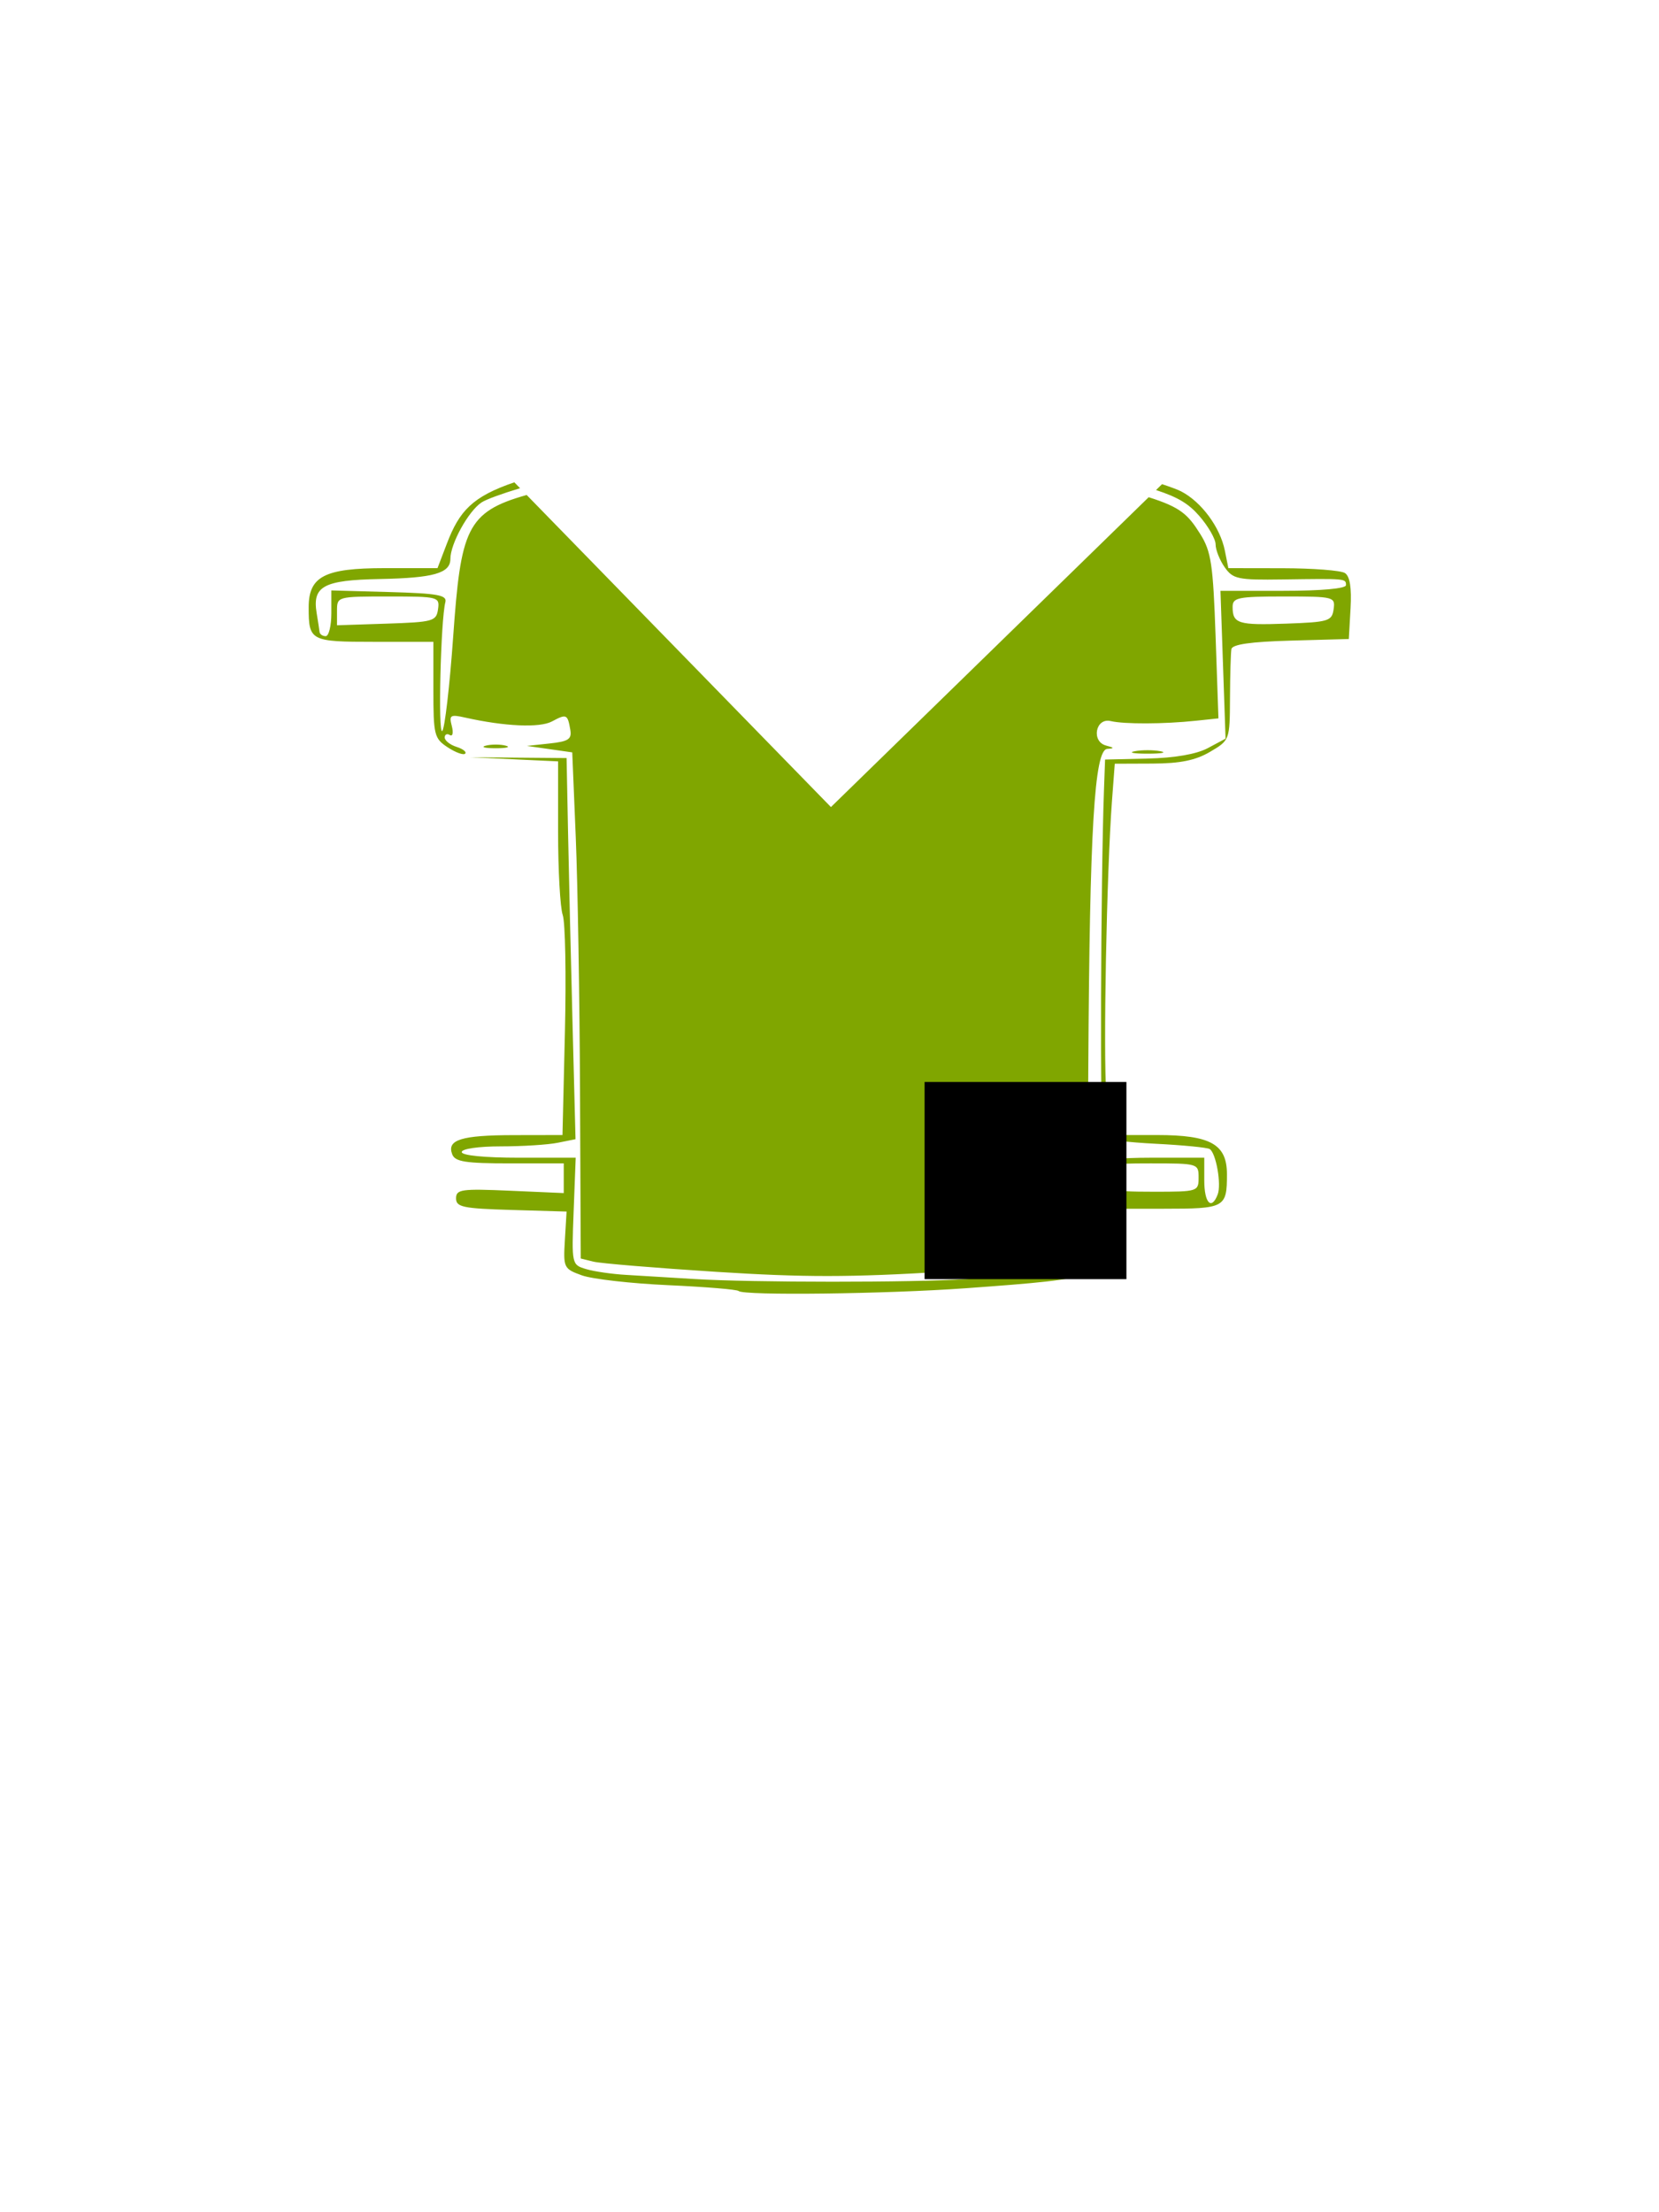 <?xml version="1.0" encoding="UTF-8" standalone="no"?>
<svg
   xmlns:dc="http://purl.org/dc/elements/1.1/"
   xmlns:cc="http://creativecommons.org/ns#"
   xmlns:rdf="http://www.w3.org/1999/02/22-rdf-syntax-ns#"
   xmlns:svg="http://www.w3.org/2000/svg"
   xmlns="http://www.w3.org/2000/svg"
   xmlns:sodipodi="http://sodipodi.sourceforge.net/DTD/sodipodi-0.dtd"
   xmlns:inkscape="http://www.inkscape.org/namespaces/inkscape"
   id="svg851"
   version="1.1"
   viewBox="0 0 127 169.333"
   height="40pc"
   width="30pc"
   sodipodi:docname="top_b_hoodie_plain.svg"
   inkscape:version="0.92.3 (2405546, 2018-03-11)">
  <sodipodi:namedview
     pagecolor="#ffffff"
     bordercolor="#666666"
     borderopacity="1"
     objecttolerance="10"
     gridtolerance="10"
     guidetolerance="10"
     inkscape:pageopacity="0"
     inkscape:pageshadow="2"
     inkscape:window-width="1853"
     inkscape:window-height="1025"
     id="namedview14"
     showgrid="false"
     inkscape:zoom="1.475"
     inkscape:cx="296.60675"
     inkscape:cy="397.4452"
     inkscape:window-x="67"
     inkscape:window-y="27"
     inkscape:window-maximized="1"
     inkscape:current-layer="svg851" />
  <defs
     id="defs845" />
  <g
     style="display:none"
     transform="translate(0,-127.667)"
     id="layer1">
    <path
       id="path1436"
       d="m 13.118,207.21 9.132,-14.224 c 5.023,-7.823 10.967,-17.209 13.21,-20.857 l 4.078,-6.633 9.623,0.87 c 12.136,1.097 16.882,1.092 28.884,-0.031 l 9.637,-0.903 3.036,5.292 c 1.67,2.911 7.541,12.224 13.047,20.697 l 10.012,15.405 0.506,9.938 c -4.327,0.534 -8.447,-4.786 -17.108,-15.947 -7.514,-9.682 -12.578,-15.112 -13.141,-14.091 -0.504,0.913 -1.688,6.3 -2.631,11.971 l -1.715,10.311 6.305,22.684 c 12.807,46.077 16.254,59.337 15.837,60.925 -0.266,1.012 -2.589,1.469 -6.153,1.209 v 3.7e-4 L 89.948,293.408 77.459,265.111 C 70.59,249.548 64.97,236.28 64.97,235.627 c 0,-0.653 -0.464,-1.186 -1.031,-1.184 -0.843,0.002 -15.4,32.228 -24.372,53.956 -2.048,4.959 -2.384,5.155 -8.815,5.155 h -6.686 l 3.175,-11.342 c 1.746,-6.238 6.981,-25.261 11.631,-42.274 l 8.456,-30.932 -1.686,-10.311 c -0.927,-5.671 -2.09,-11.091 -2.584,-12.045 -0.565,-1.091 -5.427,4.138 -13.102,14.091 -8.217,10.656 -12.334,16.051 -16.489,16.074 m 43.387,-55.602 c -12.364,-6.354 -11.797,-24.121 0.939,-29.443 9.395,-3.926 19.723,2.069 21.697,12.595 2.202,11.739 -12.004,22.312 -22.637,16.848 z"
       style="fill:#000000;stroke-width:1.375" />
  </g>
  <g
     style="display:inline"
     id="layer3">
    <path
       style="fill:#80a600;fill-opacity:1;stroke-width:1.637"
       d="M 148.578 139.318 C 136.436 143.463 132.692 147.589 129.092 157.016 L 126.385 164.105 L 111.053 164.105 C 93.76 164.105 89.168 166.481 89.168 175.434 C 89.168 185.14 89.65 185.393 108.174 185.393 L 125.193 185.393 L 125.193 199.273 C 125.193 212.318 125.443 213.317 129.338 215.869 C 131.617 217.363 133.883 218.184 134.373 217.693 C 134.863 217.203 133.734 216.318 131.865 215.725 C 129.996 215.131 128.467 213.915 128.467 213.021 C 128.467 212.128 129.135 211.812 129.951 212.316 C 130.767 212.821 131.023 211.651 130.518 209.717 C 129.692 206.561 130.085 206.311 134.354 207.268 C 145.807 209.834 155.903 210.283 159.449 208.385 C 163.65 206.137 163.969 206.281 164.744 210.773 C 165.216 213.51 164.232 214.164 158.76 214.752 L 152.211 215.455 L 158.76 216.389 L 165.309 217.322 L 166.326 241.885 C 166.885 255.394 167.438 288.288 167.555 314.982 L 167.766 363.518 L 171.449 364.428 C 173.476 364.928 189.422 366.248 206.885 367.363 C 232.316 368.989 245.478 368.979 273.021 367.314 C 291.934 366.171 308.907 364.681 310.738 364.004 C 313.986 362.803 314.076 361.43 314.385 308.061 C 314.782 239.412 316.142 216.58 319.85 216.314 C 321.981 216.162 321.92 215.973 319.543 215.357 C 315.159 214.222 316.465 207.23 320.865 208.279 C 324.731 209.201 336.221 209.159 345.428 208.189 L 351.977 207.5 L 351.154 183.756 C 350.435 163.018 349.877 159.289 346.744 154.283 C 343.208 148.633 341.115 146.547 331.824 143.621 L 240.037 233.117 L 152.145 142.977 C 134.686 147.855 133.1 153.105 130.912 183.918 C 129.897 198.209 128.475 210.466 127.752 211.156 C 126.506 212.345 127.309 179.139 128.652 173.932 C 129.18 171.888 126.464 171.398 112.502 171.01 L 95.719 170.543 L 95.719 177.148 C 95.719 180.782 94.983 183.756 94.082 183.756 C 93.181 183.756 92.383 183.203 92.309 182.527 C 92.235 181.852 91.861 179.422 91.479 177.127 C 90.178 169.328 93.428 167.56 109.637 167.25 C 125.277 166.951 130.105 165.578 130.105 161.432 C 130.105 157.057 135.33 147.603 139.121 145.119 C 140.475 144.232 144.894 142.631 150.232 141.016 L 148.578 139.318 z M 335.689 139.85 L 333.951 141.547 C 340.377 143.65 343.375 145.53 346.379 148.951 C 349.008 151.946 351.158 155.681 351.158 157.25 C 351.158 158.819 352.335 161.784 353.773 163.838 C 356.175 167.267 357.547 167.555 370.559 167.369 C 388.893 167.106 388.82 167.099 388.82 169.02 C 388.82 170.013 381.684 170.656 370.689 170.656 L 352.561 170.656 L 353.297 192.004 L 354.035 213.354 L 348.912 216.09 C 345.634 217.841 339.369 218.928 331.51 219.109 L 319.229 219.393 L 318.912 228.184 C 317.95 254.957 317.745 327.728 318.629 328.613 C 319.199 329.185 326.076 329.977 333.91 330.375 C 341.744 330.773 348.735 331.458 349.445 331.896 C 351.289 333.036 352.884 342.092 351.758 345.025 C 349.968 349.69 347.885 347.498 347.885 340.949 L 347.885 334.4 L 332.426 334.4 C 323.923 334.4 316.581 335.021 316.111 335.781 C 315.642 336.541 316.026 339.941 316.963 343.336 C 317.9 346.731 318.181 353.043 317.586 357.365 C 316.364 366.252 314.33 367.478 299.58 368.217 C 295.077 368.442 285.866 369.001 279.111 369.459 C 263.977 370.487 217.127 370.473 200.516 369.436 C 193.761 369.014 184.918 368.48 180.865 368.248 C 176.813 368.017 171.613 367.263 169.309 366.572 C 165.141 365.324 165.122 365.237 165.713 349.859 L 166.305 334.402 L 149.842 334.402 C 139.958 334.402 133.379 333.749 133.379 332.766 C 133.379 331.833 138.223 331.127 144.637 331.127 C 150.828 331.127 158.225 330.662 161.074 330.092 L 166.254 329.055 L 165.383 295.297 C 164.903 276.729 164.323 251.958 164.092 240.25 L 163.672 218.963 L 149.754 218.848 L 135.836 218.73 L 148.525 219.324 L 161.217 219.92 L 161.217 240.213 C 161.217 251.374 161.82 262.21 162.559 264.295 C 163.297 266.38 163.584 281.533 163.195 297.969 L 162.488 327.852 L 148.344 327.877 C 133.243 327.904 129.023 329.224 130.633 333.418 C 131.458 335.568 134.446 336.039 147.246 336.039 L 162.854 336.039 L 162.854 340.328 L 162.854 344.617 L 147.299 343.938 C 133.284 343.325 131.742 343.542 131.742 346.139 C 131.742 348.66 133.737 349.078 147.707 349.488 L 163.672 349.957 L 163.18 358.195 C 162.702 366.193 162.845 366.489 168.092 368.385 C 171.064 369.459 182.287 370.734 193.029 371.219 C 203.772 371.704 212.92 372.461 213.359 372.9 L 213.361 372.9 C 214.734 374.273 255.963 373.768 279.111 372.094 C 318.795 369.224 320.047 368.745 320.047 356.391 L 320.047 349.139 L 336.246 349.139 C 353.872 349.139 354.434 348.831 354.434 339.18 C 354.434 330.496 349.711 327.852 334.205 327.852 L 320.527 327.852 L 319.594 315.98 C 318.67 304.246 319.681 251.849 321.23 231.242 L 322.031 220.6 L 332.947 220.557 C 340.947 220.527 345.386 219.619 349.559 217.162 C 355.236 213.82 355.253 213.775 355.314 201.648 C 355.348 194.959 355.531 188.59 355.723 187.496 C 355.962 186.124 361.277 185.363 372.855 185.041 L 389.639 184.574 L 390.143 175.723 C 390.482 169.751 389.949 166.43 388.504 165.514 C 387.326 164.767 379.272 164.143 370.604 164.131 L 354.844 164.105 L 353.832 159.057 C 352.481 152.302 347.067 144.965 341.189 141.926 C 340.26 141.445 338.279 140.71 335.689 139.85 z M 112.207 172.295 C 126.671 172.295 127.045 172.392 126.535 175.98 C 126.044 179.438 125.128 179.693 111.684 180.137 L 97.355 180.609 L 97.355 176.453 C 97.355 172.308 97.397 172.295 112.207 172.295 z M 370.922 172.295 C 385.386 172.295 385.759 172.392 385.25 175.98 C 384.764 179.406 383.801 179.698 371.551 180.135 C 357.666 180.63 356.07 180.131 356.07 175.297 C 356.07 172.607 357.613 172.295 370.922 172.295 z M 143.205 215.068 C 142.166 215.068 141.126 215.171 140.338 215.377 C 138.762 215.788 140.053 216.127 143.205 216.127 C 146.357 216.127 147.646 215.789 146.07 215.377 C 145.282 215.171 144.244 215.068 143.205 215.068 z M 331.51 216.695 C 330.174 216.695 328.837 216.793 327.824 216.988 C 325.798 217.379 327.457 217.697 331.51 217.697 C 335.562 217.697 337.22 217.379 335.193 216.988 C 334.18 216.793 332.845 216.695 331.51 216.695 z M 332.328 336.039 C 346.082 336.039 346.246 336.087 346.246 340.133 C 346.246 344.151 346.01 344.227 333.42 344.227 C 319.771 344.227 318.41 343.756 318.41 339.041 C 318.41 336.366 319.923 336.039 332.328 336.039 z "
       transform="scale(0.265)"
       id="path1527" />
  </g>
  <g
     style="display:none"
     id="layer2">
    <path
       id="path1460"
       d="m 94.041,169.197 c -1.078,0.271 -1.62,-0.027 -2.567,-1.415 -0.516,-0.755 -0.886,-1.49 -0.823,-1.632 0.063,-0.142 0.662,-0.479 1.331,-0.749 1.027,-0.414 1.548,-0.841 3.357,-2.751 2.309,-2.437 1.705,-2.314 -0.749,0.152 -2.448,2.461 -3.52,2.98 -4.174,2.021 -0.138,-0.203 -0.591,-0.55 -1.005,-0.771 -0.415,-0.222 -0.998,-0.759 -1.296,-1.195 -0.298,-0.436 -0.931,-1.044 -1.406,-1.353 -1.351,-0.877 -1.579,-1.374 -0.858,-1.867 0.899,-0.614 0.879,-1.152 -0.097,-2.582 -1.007,-1.475 -1.722,-1.943 -2.334,-1.525 -0.342,0.233 -0.532,0.143 -0.933,-0.445 -0.287,-0.42 -0.436,-0.974 -0.347,-1.285 0.086,-0.301 0.066,-0.986 -0.044,-1.524 -0.111,-0.537 -0.202,-1.556 -0.204,-2.263 -0.006,-2.67 -0.41,-5.498 -1.064,-7.446 -0.589,-1.753 -0.753,-2.042 -1.265,-2.219 -0.673,-0.233 -1.589,-1.884 -1.726,-3.111 -0.046,-0.409 -0.145,-0.943 -0.22,-1.187 -0.075,-0.243 0.063,-0.626 0.307,-0.85 0.372,-0.342 0.332,-0.728 -0.241,-2.377 -0.962,-2.766 -0.915,-2.954 1.032,-4.144 1.255,-0.767 2.033,-1.04 3.599,-1.263 1.099,-0.156 2.854,-0.601 3.9,-0.988 3.71,-1.371 4.788,-1.22 5.505,0.775 0.216,0.6 0.656,1.912 0.979,2.916 0.465,1.448 0.728,1.931 1.271,2.336 0.967,0.72 1.6,2.73 1.025,3.258 -0.308,0.283 -0.3,0.926 0.032,2.541 0.245,1.189 0.43,2.337 0.412,2.551 -0.067,0.793 1.159,2.728 2.041,3.22 0.463,0.258 0.969,0.656 1.124,0.883 0.402,0.588 1.989,0.821 2.628,0.385 0.297,-0.203 0.758,-0.329 1.024,-0.281 0.266,0.049 0.934,0.058 1.485,0.02 0.551,-0.037 1.037,0.084 1.081,0.27 0.114,0.483 3.769,0.733 4.402,0.301 0.223,-0.152 0.673,-0.158 1.002,-0.014 0.436,0.191 0.713,0.132 1.024,-0.219 0.611,-0.688 4.731,-1.088 5.72,-0.554 1.739,0.938 2.198,2.945 0.986,4.311 -0.281,0.316 -2.53,1.564 -5.148,2.856 -2.558,1.262 -4.663,2.362 -4.678,2.445 -0.044,0.231 8.444,-3.817 9.5,-4.532 0.679,-0.46 0.986,-0.87 1.128,-1.511 0.189,-0.854 0.215,-0.877 0.905,-0.782 1.31,0.18 1.737,1.56 0.857,2.767 -0.299,0.41 -2.921,2.504 -5.861,4.681 -6.695,4.957 -8.557,5.979 -9.215,5.053 -0.596,-0.84 -1.391,-0.799 -3.03,0.156 -1.896,1.105 -2.189,1.595 -1.743,2.918 0.3,0.89 0.254,1.079 -0.426,1.745 -0.896,0.877 -5.61,4.121 -6.205,4.271 z m 13.483,-14.633 c -0.189,0.041 -0.486,0.239 -0.661,0.439 -0.175,0.201 -0.02,0.167 0.343,-0.075 0.363,-0.242 0.507,-0.406 0.318,-0.365 z m -1.684,0.827 c -0.192,0.042 -0.437,0.21 -0.546,0.373 -0.109,0.163 0.048,0.129 0.348,-0.076 0.3,-0.205 0.39,-0.339 0.198,-0.297 z M 99.483,158.75 c -0.424,0.218 -1.063,0.654 -1.42,0.97 -0.358,0.315 -0.011,0.137 0.77,-0.397 0.781,-0.533 1.074,-0.791 0.65,-0.573 z"
       style="display:inline;fill:#e400a1;fill-opacity:1;stroke-width:0.265" />
    <path
       id="path1460-3"
       d="m 33.488,169.197 c 1.078,0.271 1.62,-0.027 2.567,-1.415 0.516,-0.755 0.886,-1.49 0.823,-1.632 -0.063,-0.142 -0.662,-0.479 -1.331,-0.749 -1.027,-0.414 -1.548,-0.841 -3.357,-2.751 -2.309,-2.437 -1.705,-2.314 0.749,0.152 2.448,2.461 3.52,2.98 4.174,2.021 0.138,-0.203 0.591,-0.55 1.005,-0.771 0.415,-0.222 0.998,-0.759 1.296,-1.195 0.298,-0.436 0.931,-1.044 1.406,-1.353 1.351,-0.877 1.579,-1.374 0.858,-1.867 -0.899,-0.614 -0.879,-1.152 0.097,-2.582 1.007,-1.475 1.722,-1.943 2.334,-1.525 0.342,0.233 0.532,0.143 0.933,-0.445 0.287,-0.42 0.436,-0.974 0.347,-1.285 -0.086,-0.301 -0.066,-0.986 0.044,-1.524 0.111,-0.537 0.202,-1.556 0.204,-2.263 0.006,-2.67 0.41,-5.498 1.064,-7.446 0.589,-1.753 0.753,-2.042 1.265,-2.219 0.673,-0.233 1.589,-1.884 1.726,-3.111 0.046,-0.409 0.145,-0.943 0.22,-1.187 0.075,-0.243 -0.063,-0.626 -0.307,-0.85 -0.372,-0.342 -0.332,-0.728 0.241,-2.377 0.962,-2.766 0.915,-2.954 -1.032,-4.144 -1.255,-0.767 -2.033,-1.04 -3.599,-1.263 -1.099,-0.156 -2.854,-0.601 -3.9,-0.988 -3.71,-1.371 -4.788,-1.22 -5.505,0.775 -0.216,0.6 -0.656,1.912 -0.979,2.916 -0.465,1.448 -0.728,1.931 -1.271,2.336 -0.967,0.72 -1.6,2.73 -1.025,3.258 0.308,0.283 0.3,0.926 -0.032,2.541 -0.245,1.189 -0.43,2.337 -0.412,2.551 0.067,0.793 -1.159,2.728 -2.041,3.22 -0.463,0.258 -0.969,0.656 -1.124,0.883 -0.402,0.588 -1.989,0.821 -2.628,0.385 -0.297,-0.203 -0.758,-0.329 -1.024,-0.281 -0.266,0.049 -0.934,0.058 -1.485,0.02 -0.551,-0.037 -1.037,0.084 -1.081,0.27 -0.114,0.483 -3.769,0.733 -4.402,0.301 -0.223,-0.152 -0.673,-0.158 -1.002,-0.014 -0.436,0.191 -0.713,0.132 -1.024,-0.219 -0.611,-0.688 -4.731,-1.088 -5.72,-0.554 -1.739,0.938 -2.198,2.945 -0.986,4.311 0.281,0.316 2.53,1.564 5.148,2.856 2.558,1.262 4.663,2.362 4.678,2.445 0.044,0.231 -8.444,-3.817 -9.5,-4.532 -0.679,-0.46 -0.986,-0.87 -1.128,-1.511 -0.189,-0.854 -0.215,-0.877 -0.905,-0.782 -1.31,0.18 -1.737,1.56 -0.857,2.767 0.299,0.41 2.921,2.504 5.861,4.681 6.695,4.957 8.557,5.979 9.215,5.053 0.596,-0.84 1.391,-0.799 3.03,0.156 1.896,1.105 2.189,1.595 1.743,2.918 -0.3,0.89 -0.254,1.079 0.426,1.745 0.896,0.877 5.61,4.121 6.205,4.271 z m -13.483,-14.633 c 0.189,0.041 0.486,0.239 0.661,0.439 0.175,0.201 0.02,0.167 -0.343,-0.075 -0.363,-0.242 -0.507,-0.406 -0.318,-0.365 z m 1.684,0.827 c 0.192,0.042 0.437,0.21 0.546,0.373 0.109,0.163 -0.048,0.129 -0.348,-0.076 -0.3,-0.205 -0.39,-0.339 -0.198,-0.297 z m 6.357,3.359 c 0.424,0.218 1.063,0.654 1.42,0.97 0.358,0.315 0.011,0.137 -0.77,-0.397 -0.781,-0.533 -1.074,-0.791 -0.65,-0.573 z"
       style="display:inline;fill:#e400a1;fill-opacity:1;stroke-width:0.265" />
  </g>
  <g
     style="display:none"
     id="layer4">
    <path
       id="path1559"
       d="m 46.433,137.581 c -3.563,-0.286 -7.171,-0.708 -9.398,-1.099 -2.274,-0.399 -2.437,-0.484 -2.437,-1.272 0,-0.465 0.313,-0.993 0.696,-1.174 0.566,-0.267 0.701,-1.154 0.724,-4.725 0.016,-2.418 0.32,-9.393 0.677,-15.501 0.646,-11.059 0.898,-12.464 2.683,-14.938 0.157,-0.218 1.155,-1.765 2.217,-3.437 1.062,-1.672 2.1,-3.225 2.307,-3.451 0.336,-0.366 0.888,-0.371 5.166,-0.047 6.066,0.46 21.195,0.283 26.835,-0.314 2.17,-0.23 4.076,-0.418 4.236,-0.418 0.16,-1.99e-4 1.171,1.219 2.248,2.71 1.077,1.491 2.219,2.948 2.538,3.239 0.32,0.291 0.699,0.826 0.842,1.19 0.143,0.364 1.007,1.889 1.918,3.39 1.524,2.51 1.695,3.104 2.133,7.403 0.675,6.625 1.4,17.847 1.4,21.661 1.23e-4,1.983 0.18,3.239 0.464,3.239 0.255,0 0.464,0.467 0.464,1.037 0,0.938 -0.144,1.063 -1.508,1.309 -5.806,1.046 -12.955,1.52 -17.503,1.16 -2.365,-0.187 -2.565,-0.26 -2.979,-1.083 -0.295,-0.586 -0.284,-0.941 0.032,-1.058 0.322,-0.119 0.285,-1.116 -0.115,-3.096 -0.325,-1.606 -1.24,-6.662 -2.034,-11.237 -0.794,-4.574 -1.545,-8.683 -1.668,-9.13 l -0.225,-0.813 -2.759,0.253 -2.759,0.253 -0.246,1.089 c -0.135,0.599 -0.678,4.063 -1.206,7.699 -0.528,3.635 -1.261,8.256 -1.629,10.269 -0.368,2.013 -0.539,4.287 -0.381,5.054 0.18,0.875 0.104,1.46 -0.206,1.569 -0.614,0.216 -8.636,0.422 -10.526,0.27 z"
       style="display:inline;fill:#159ae5;fill-opacity:1;stroke-width:0.35" />
  </g>
  <flowRoot
     xml:space="preserve"
     id="flowRoot827"
     style="font-style:normal;font-weight:normal;font-size:8px;line-height:1.25;font-family:sans-serif;letter-spacing:0px;word-spacing:0px;fill:#000000;fill-opacity:1;stroke:none"
     transform="matrix(0.265,0,0,0.265,5.023,2.332)"><flowRegion
       id="flowRegion829"><rect
         id="rect831"
         width="58.305"
         height="56.949"
         x="248.136"
         y="303.729" /></flowRegion><flowPara
       id="flowPara833"
       style="font-size:42.667px;fill:#fb27ec;fill-opacity:1">E</flowPara></flowRoot></svg>
